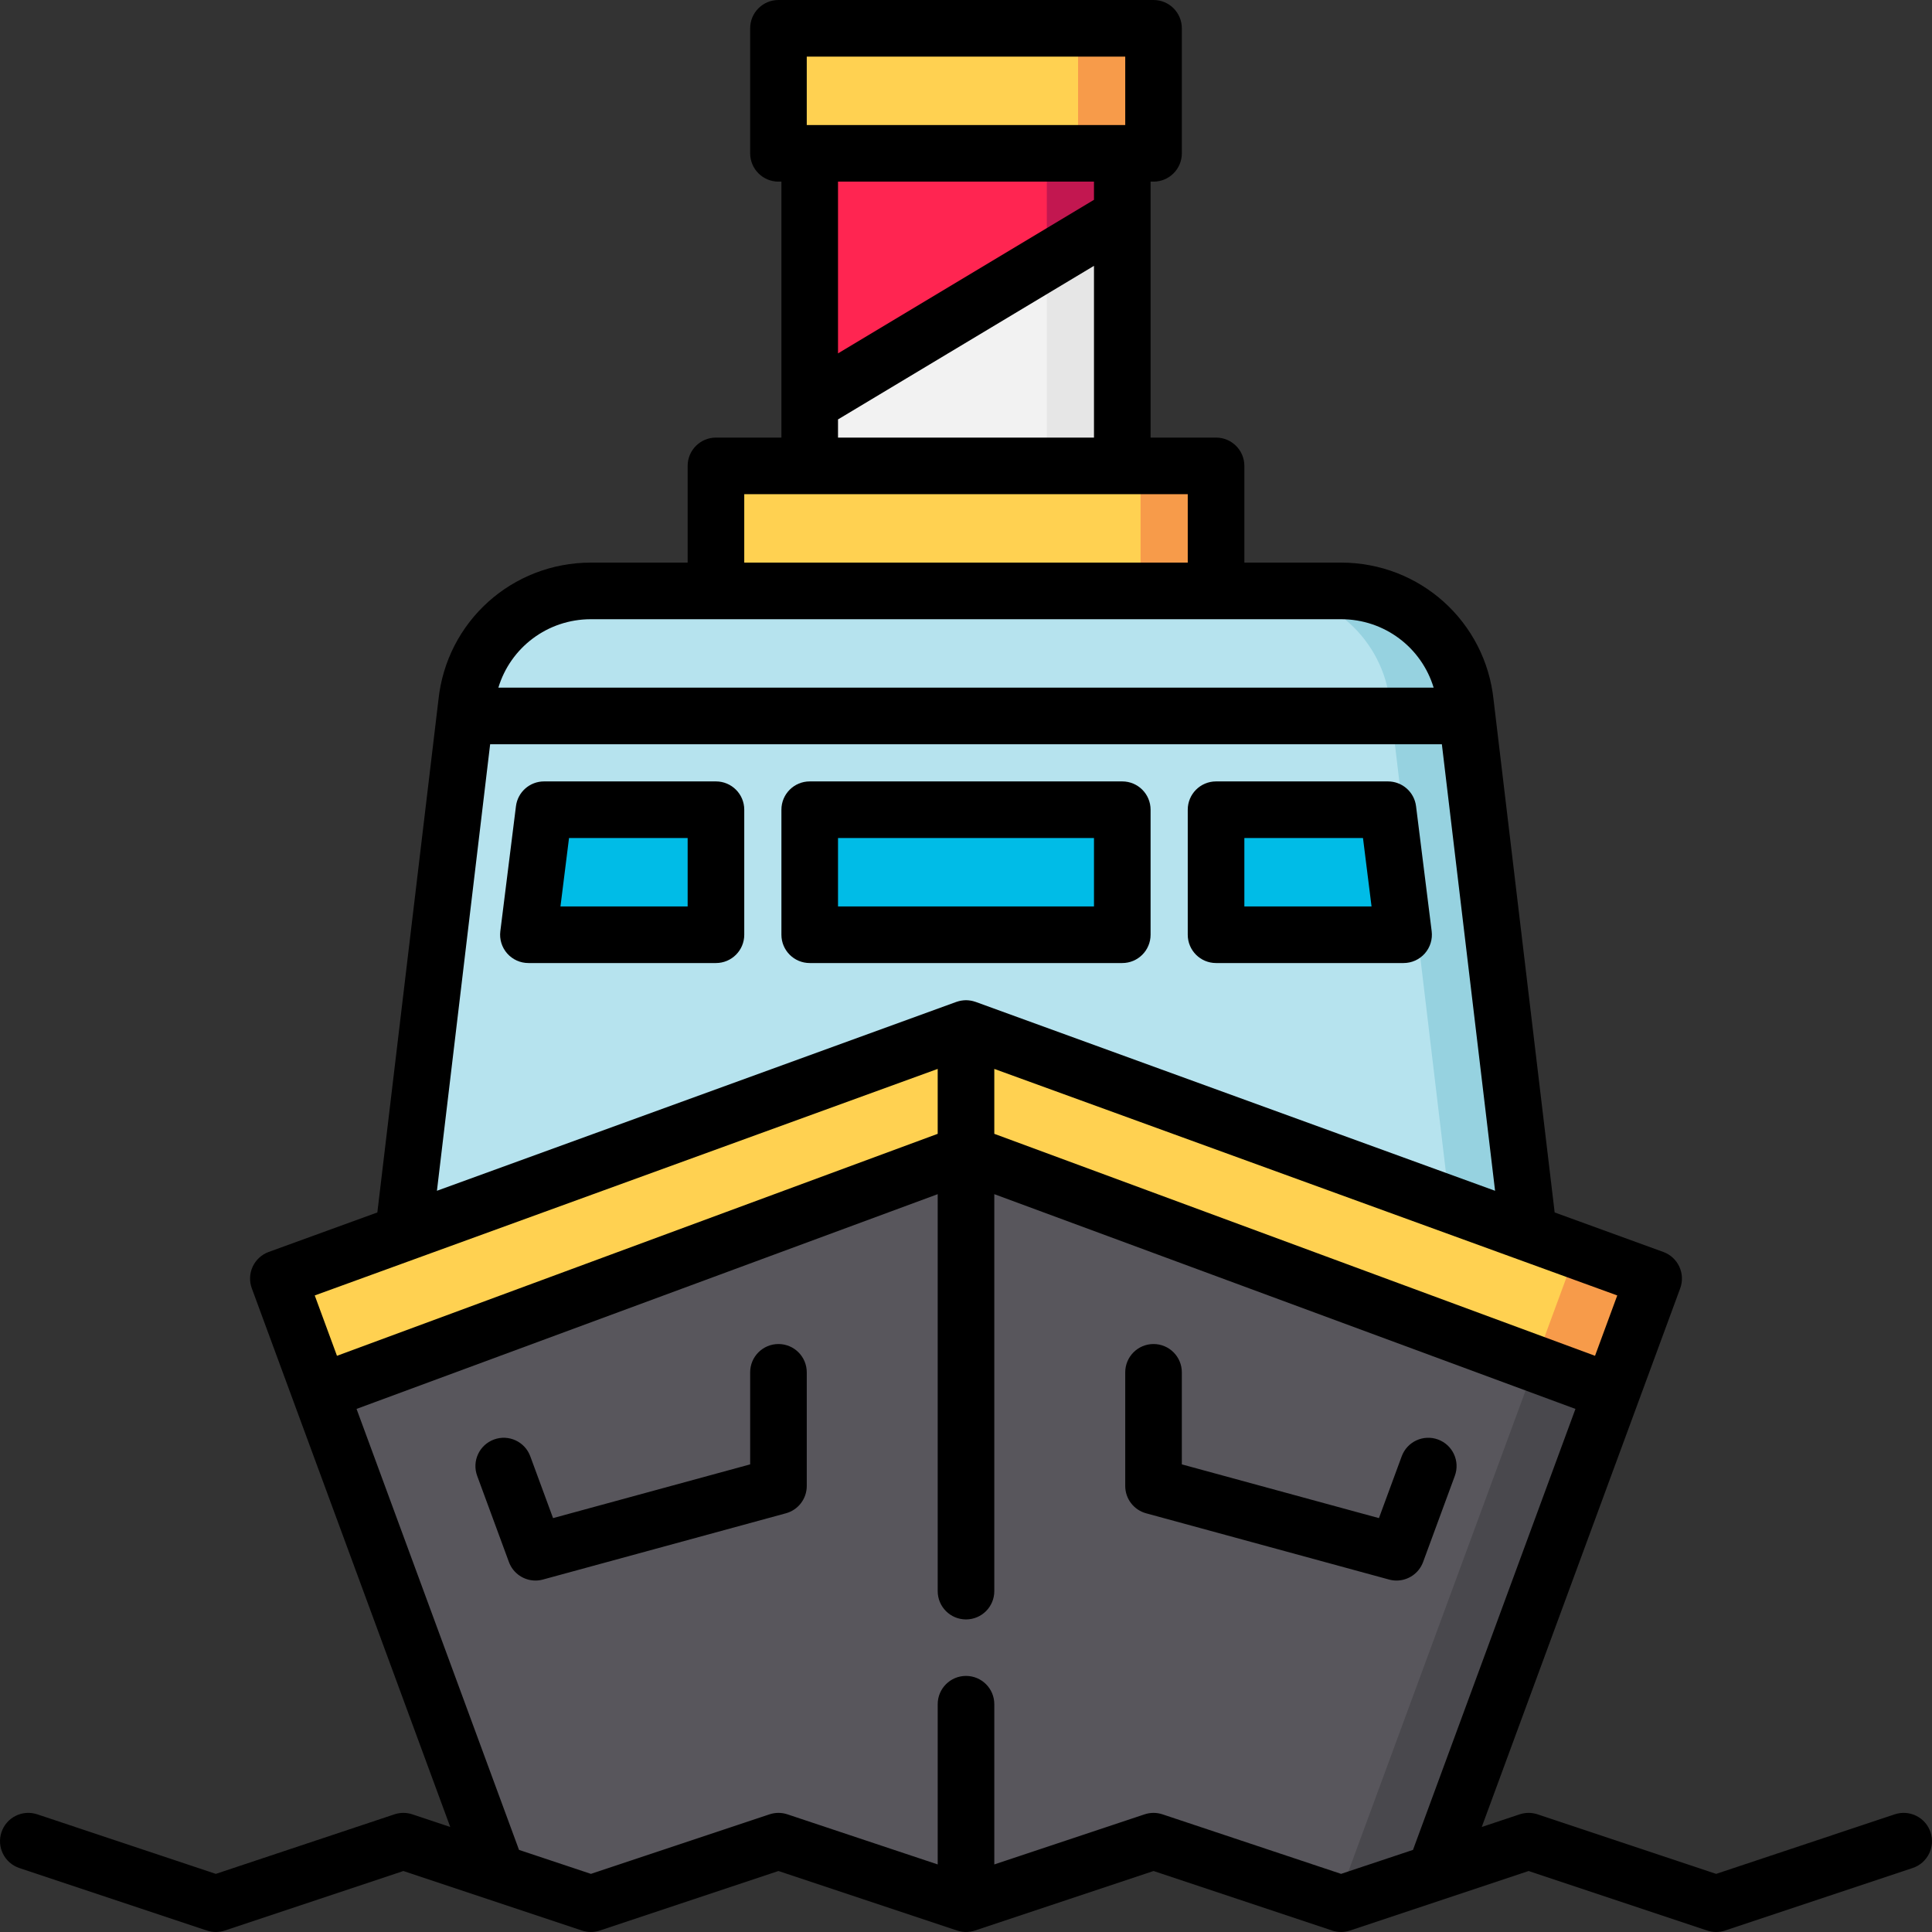 <?xml version="1.0" encoding="iso-8859-1"?>
<!-- Generator: Adobe Illustrator 19.0.0, SVG Export Plug-In . SVG Version: 6.00 Build 0)  -->
<svg xmlns="http://www.w3.org/2000/svg" xmlns:xlink="http://www.w3.org/1999/xlink" version="1.1" id="Capa_1" x="0px" y="0px" viewBox="0 0 512.002 512.002" style="enable-background:new 0 0 512.002 512.002;" xml:space="preserve" width="512" height="512">
<rect x="0" y="0" width="512.002" height="512.002" fill="#333333" stroke="none"/>
<g>
	<rect x="214.585" y="28.75" style="fill:#F2F2F2;" width="82.832" height="106.6"/>
	<rect x="277.417" y="28.75" style="fill:#E6E6E6;" width="20" height="106.6"/>
	<path style="fill:#FFD151;" d="M189.735,161.6v-32.133c0-3.314,2.686-6,6-6h120.533c3.314,0,6,2.686,6,6V161.6H189.735z"/>
	<path style="fill:#F79B4A;" d="M316.268,123.467h-20c3.314,0,6,2.686,6,6V161.6h20v-32.133   C322.268,126.153,319.581,123.467,316.268,123.467z"/>
	<polygon style="fill:#FF2551;" points="297.417,57.2 214.584,106.899 214.584,28.75 297.417,28.75  "/>
	<polygon style="fill:#C21750;" points="277.417,69.2 297.417,57.2 297.417,28.75 277.417,28.75  "/>
	<g>
		<path style="fill:#FFD151;" d="M299.701,40.633H212.3c-3.314,0-6-2.686-6-6V13.501c0-3.314,2.686-6,6-6h87.401    c3.314,0,6,2.686,6,6v21.132C305.701,37.946,303.014,40.633,299.701,40.633z"/>
		<path style="fill:#F79B4A;" d="M299.701,7.501h-20c3.314,0,6,2.686,6,6v21.132c0,3.314-2.686,6-6,6h20c3.314,0,6-2.686,6-6V13.501    C305.701,10.187,303.014,7.501,299.701,7.501z"/>
	</g>
	<path style="fill:#B6E3EE;" d="M405.101,326.785l-16.738-140.466h0c-1.709-16.695-15.813-29.72-32.96-29.72s-181.656,0-198.802,0   s-31.251,13.025-32.96,29.72h-0.001l-16.739,140.465V336h298.2V326.785z"/>
	<path style="fill:#96D2E0;" d="M388.363,186.319L388.363,186.319c-1.71-16.695-15.814-29.72-32.96-29.72c-2.907,0-10.059,0-20,0   c17.147,0,31.251,13.025,32.96,29.72h0.001l16.738,140.466V336h20v-9.215L388.363,186.319z"/>
	<g>
		<path style="fill:#58565C;" d="M380.251,496.217l55.9-151.73c1.149-3.119-0.456-6.577-3.58-7.713l-174.519-63.462    c-1.324-0.482-2.776-0.482-4.101,0L79.43,336.774c-3.123,1.136-4.729,4.594-3.58,7.713l55.901,151.73l25.75,8.284l48.6-16.5    l53.4,14l46.402-14l50.598,16.5L380.251,496.217z"/>
	</g>
	<g>
		<path style="fill:#49484D;" d="M432.571,336.774l-174.519-63.462c-1.324-0.482-2.776-0.482-4.101,0l-9.451,3.437l165.068,60.025    c3.124,1.136,4.729,4.594,3.58,7.713l-55.9,151.73l-12.635,4.407l11.888,3.877l23.75-8.283l55.9-151.73    C437.299,341.368,435.694,337.91,432.571,336.774z"/>
	</g>
	<path style="fill:#00BCE7;" d="M183.736,247.715h-36.904c-3.609,0-6.401-3.163-5.954-6.744l2.642-21.131   c0.375-3.003,2.928-5.256,5.954-5.256h34.263c3.314,0,6,2.686,6,6v21.131C189.736,245.029,187.049,247.715,183.736,247.715z"/>
	<path style="fill:#00BCE7;" d="M291.417,247.715h-70.832c-3.314,0-6-2.686-6-6v-21.131c0-3.314,2.686-6,6-6h70.832   c3.314,0,6,2.686,6,6v21.131C297.417,245.029,294.731,247.715,291.417,247.715z"/>
	<path style="fill:#00BCE7;" d="M365.172,247.715h-36.904c-3.314,0-6-2.686-6-6v-21.131c0-3.314,2.686-6,6-6h34.263   c3.026,0,5.578,2.253,5.954,5.256l2.642,21.131C371.573,244.552,368.781,247.715,365.172,247.715z"/>
	<path style="fill:#FFD151;" d="M432.571,336.774l-174.519-63.461c-1.324-0.482-2.776-0.482-4.101,0L79.43,336.774   c-3.123,1.136-4.729,4.594-3.58,7.713l9.009,24.453l171.142-63.241l171.14,63.241l0,0l9.009-24.453   C437.299,341.368,435.694,337.91,432.571,336.774z"/>
	<g>
		<path style="fill:#F79B4A;" d="M411.569,330.773c3.123,1.136,4.729,4.594,3.58,7.713l-8.438,22.904l20.431,7.55l0,0l9.009-24.453    c1.149-3.119-0.456-6.577-3.58-7.713L411.569,330.773z"/>
	</g>
</g>
<g>
	<path d="M511.615,485.561c-1.311-3.93-5.556-6.052-9.487-4.743L454.8,496.596l-47.326-15.777c-1.541-0.514-3.205-0.514-4.744,0   l-10.047,3.349l52.588-142.742c0.691-1.872,0.605-3.94-0.234-5.75c-0.839-1.81-2.365-3.21-4.239-3.892l-28.795-10.471   l-16.185-135.825c-2.158-20.75-19.52-36.39-40.414-36.39h-25.635v-25.632c0-4.143-3.357-7.5-7.5-7.5h-17.351V48.133h0.783   c4.143,0,7.5-3.357,7.5-7.5V7.501c0-4.143-3.357-7.5-7.5-7.5h-99.4c-4.143,0-7.5,3.357-7.5,7.5v33.132c0,4.143,3.357,7.5,7.5,7.5   h0.784v67.834h-17.35c-4.143,0-7.5,3.357-7.5,7.5v25.632H156.6c-20.892,0-38.254,15.639-40.414,36.389l-16.185,135.825   l-28.796,10.471c-1.874,0.682-3.399,2.082-4.239,3.892c-0.84,1.81-0.925,3.879-0.234,5.75l11.087,30.094   c0.002,0.007,0.004,0.014,0.006,0.021c0.002,0.007,0.006,0.013,0.008,0.019l41.488,112.608l-10.046-3.349   c-1.541-0.514-3.203-0.514-4.744,0L57.2,496.596L9.874,480.818c-3.933-1.314-8.178,0.813-9.487,4.743   c-1.309,3.93,0.814,8.177,4.743,9.487l49.698,16.567c1.541,0.514,3.203,0.514,4.744,0l47.33-15.777l22.371,7.458   c0.003,0.001,0.006,0.002,0.009,0.003l24.946,8.316c1.539,0.514,3.203,0.514,4.744,0l47.329-15.777l47.326,15.777   c0.011,0.004,0.024,0.005,0.035,0.009c0.34,0.111,0.691,0.196,1.05,0.258c0.068,0.012,0.136,0.021,0.204,0.031   c0.355,0.051,0.714,0.087,1.083,0.087c0.369,0,0.728-0.036,1.082-0.087c0.068-0.01,0.136-0.019,0.204-0.031   c0.359-0.062,0.71-0.147,1.05-0.258c0.012-0.004,0.024-0.005,0.035-0.009l47.33-15.777l47.326,15.777   c1.539,0.514,3.203,0.514,4.744,0l47.329-15.777l47.326,15.777c1.539,0.514,3.203,0.514,4.744,0l49.7-16.567   C510.802,493.739,512.925,489.491,511.615,485.561z M422.699,359.303l-159.198-58.828v-17.201l138.811,50.477   c0.036,0.014,0.072,0.026,0.109,0.039l26.171,9.517L422.699,359.303z M213.8,15.001h84.4v18.132h-84.4V15.001z M289.917,48.133   v4.821l-67.833,40.699V48.133H289.917z M222.084,111.145l67.833-40.699v45.52h-67.833V111.145z M197.235,130.967h117.533v18.132   H197.235V130.967z M156.6,164.098h33.096c0.013,0,0.026,0.002,0.039,0.002c0.013,0,0.026-0.002,0.039-0.002h132.456   c0.013,0,0.025,0.002,0.039,0.002c0.013,0,0.026-0.002,0.039-0.002h33.096c11.51,0,21.318,7.518,24.527,18.135H132.074   C135.283,171.617,145.09,164.098,156.6,164.098z M129.893,197.233H382.11l14.101,118.338l-137.647-50.054   c-0.026-0.009-0.053-0.012-0.079-0.021c-0.365-0.128-0.741-0.23-1.129-0.301c-0.054-0.01-0.107-0.016-0.161-0.025   c-0.39-0.063-0.787-0.104-1.194-0.104c-0.407,0-0.804,0.041-1.194,0.104c-0.054,0.009-0.107,0.015-0.161,0.025   c-0.388,0.071-0.764,0.173-1.129,0.301c-0.026,0.009-0.054,0.012-0.08,0.021l-137.647,50.053L129.893,197.233z M109.547,333.803   c0.02-0.007,0.04-0.014,0.06-0.022l138.894-50.507v17.201L89.302,359.303l-5.893-15.995L109.547,333.803z M355.401,496.596   l-47.326-15.777c-1.541-0.514-3.203-0.514-4.744,0l-39.83,13.277v-42.461c0-4.143-3.357-7.5-7.5-7.5c-4.143,0-7.5,3.357-7.5,7.5   v42.461l-39.826-13.277c-1.541-0.514-3.205-0.514-4.744,0l-47.329,15.777l-19.057-6.353L94.488,373.378l154.013-56.911v105.199   c0,4.143,3.357,7.5,7.5,7.5c4.143,0,7.5-3.357,7.5-7.5V316.467l154.012,56.912l-43.054,116.864L355.401,496.596z"/>
	<path d="M206.301,356.183c-4.143,0-7.5,3.357-7.5,7.5v24.393l-52.234,14.242l-6.037-16.385c-1.431-3.887-5.741-5.878-9.63-4.444   c-3.887,1.432-5.877,5.743-4.444,9.63l8.414,22.837c1.108,3.01,3.963,4.908,7.034,4.908c0.653,0,1.317-0.086,1.976-0.266   l64.395-17.559c3.264-0.89,5.527-3.853,5.527-7.235v-30.121C213.801,359.541,210.444,356.183,206.301,356.183z"/>
	<path d="M377.134,413.956l8.413-22.837c1.432-3.887-0.559-8.198-4.445-9.631c-3.889-1.429-8.198,0.559-9.631,4.445l-6.036,16.385   L313.2,388.076v-24.393c0-4.143-3.357-7.5-7.5-7.5c-4.143,0-7.5,3.357-7.5,7.5v30.121c0,3.382,2.264,6.346,5.527,7.235   l64.395,17.56c0.658,0.179,1.321,0.265,1.976,0.265C373.17,418.864,376.025,416.966,377.134,413.956z"/>
	<path d="M189.736,207.084h-45.56c-3.782,0-6.973,2.816-7.442,6.569l-4.142,33.132c-0.267,2.135,0.396,4.281,1.819,5.895   c1.424,1.612,3.472,2.536,5.623,2.536h49.701c4.143,0,7.5-3.357,7.5-7.5v-33.132C197.236,210.441,193.878,207.084,189.736,207.084z    M182.236,240.216H148.53l2.267-18.132h31.438V240.216z"/>
	<path d="M304.917,247.716v-33.132c0-4.143-3.357-7.5-7.5-7.5h-82.833c-4.143,0-7.5,3.357-7.5,7.5v33.132c0,4.143,3.357,7.5,7.5,7.5   h82.833C301.56,255.216,304.917,251.858,304.917,247.716z M289.917,240.216h-67.833v-18.132h67.833V240.216z"/>
	<path d="M322.268,255.216h49.701c2.151,0,4.199-0.924,5.623-2.536c1.423-1.613,2.086-3.76,1.819-5.895l-4.142-33.132   c-0.47-3.753-3.66-6.569-7.442-6.569h-45.56c-4.143,0-7.5,3.357-7.5,7.5v33.132C314.768,251.858,318.125,255.216,322.268,255.216z    M329.768,222.084h31.439l2.267,18.132h-33.705V222.084z"/>
</g>















</svg>
